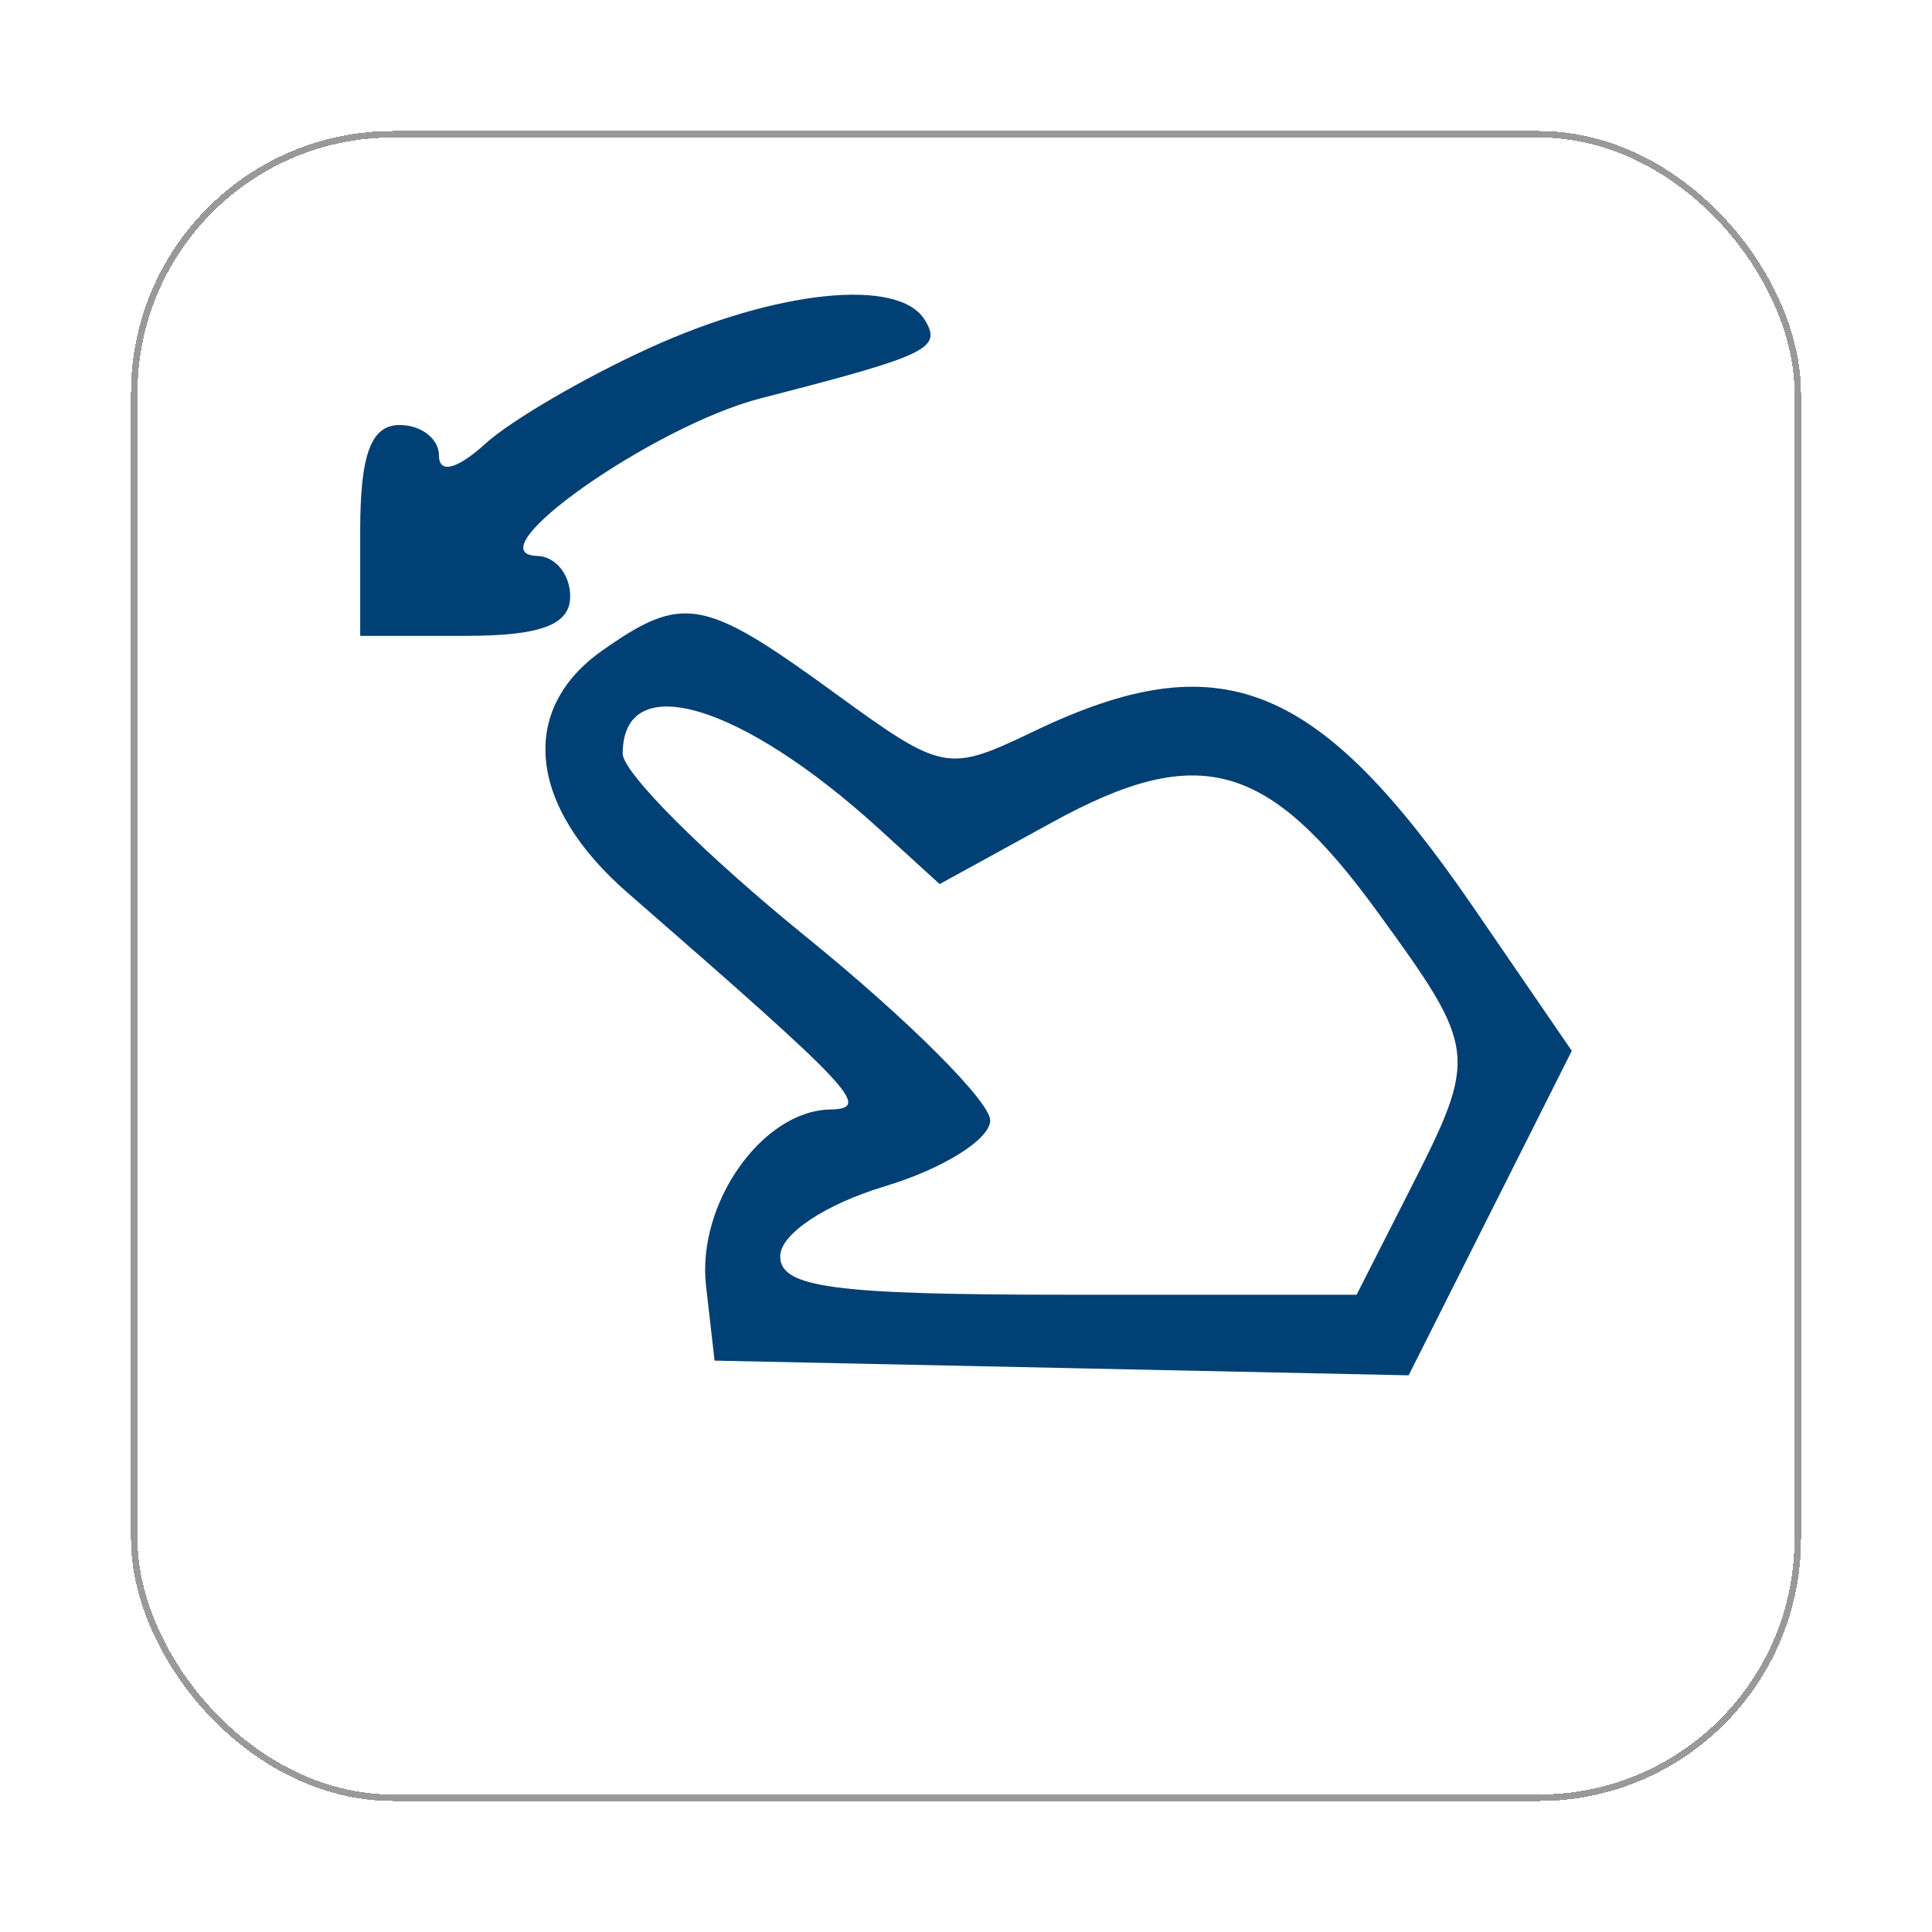 <svg width="59" height="59" viewBox="0 0 59 59" fill="none" xmlns="http://www.w3.org/2000/svg">
<g filter="url(#filter0_bd_591_33)">
<rect x="4" width="51" height="51" rx="8" fill="white" fill-opacity="0.7" shape-rendering="crispEdges"/>
<rect x="4.1" y="0.1" width="50.8" height="50.8" rx="7.9" stroke="#999999" stroke-width="0.2" shape-rendering="crispEdges"/>
</g>
<path fill-rule="evenodd" clip-rule="evenodd" d="M19.832 10.627C17.856 11.526 15.601 12.842 14.822 13.55C13.956 14.337 13.405 14.476 13.405 13.909C13.405 13.398 12.864 12.979 12.202 12.979C11.334 12.979 11 13.873 11 16.198V19.418H14.206C16.522 19.418 17.413 19.082 17.413 18.21C17.413 17.547 16.962 16.992 16.411 16.977C14.391 16.927 19.946 13.008 23.237 12.162C28.356 10.847 28.779 10.644 28.238 9.765C27.443 8.474 23.724 8.854 19.832 10.627ZM18.393 19.866C15.822 21.674 16.128 24.619 19.16 27.259C26.124 33.322 26.624 33.858 25.353 33.882C23.274 33.919 21.275 36.759 21.561 39.267L21.822 41.551L32.42 41.775L43.018 42L45.509 37.045L48 32.091L45.004 27.722C40.25 20.792 37.283 19.6 31.588 22.326C28.92 23.604 28.816 23.584 25.428 21.119C21.488 18.254 20.848 18.14 18.393 19.866ZM26.861 25.326L28.695 26.998L32.151 25.102C36.608 22.657 38.714 23.24 42.062 27.842C45.129 32.058 45.149 32.218 43.048 36.352L41.428 39.539H32.627C25.446 39.539 23.826 39.322 23.826 38.364C23.826 37.69 25.194 36.777 27.032 36.224C28.796 35.694 30.239 34.789 30.239 34.215C30.239 33.64 27.714 31.121 24.627 28.617C21.541 26.114 19.016 23.593 19.016 23.016C19.016 20.397 22.619 21.459 26.861 25.326Z" fill="#004074"/>
<defs>
<filter id="filter0_bd_591_33" x="0" y="-4" width="59" height="63" filterUnits="userSpaceOnUse" color-interpolation-filters="sRGB">
<feFlood flood-opacity="0" result="BackgroundImageFix"/>
<feGaussianBlur in="BackgroundImageFix" stdDeviation="2"/>
<feComposite in2="SourceAlpha" operator="in" result="effect1_backgroundBlur_591_33"/>
<feColorMatrix in="SourceAlpha" type="matrix" values="0 0 0 0 0 0 0 0 0 0 0 0 0 0 0 0 0 0 127 0" result="hardAlpha"/>
<feOffset dy="4"/>
<feGaussianBlur stdDeviation="2"/>
<feComposite in2="hardAlpha" operator="out"/>
<feColorMatrix type="matrix" values="0 0 0 0 0 0 0 0 0 0 0 0 0 0 0 0 0 0 0.25 0"/>
<feBlend mode="normal" in2="effect1_backgroundBlur_591_33" result="effect2_dropShadow_591_33"/>
<feBlend mode="normal" in="SourceGraphic" in2="effect2_dropShadow_591_33" result="shape"/>
</filter>
</defs>
</svg>
